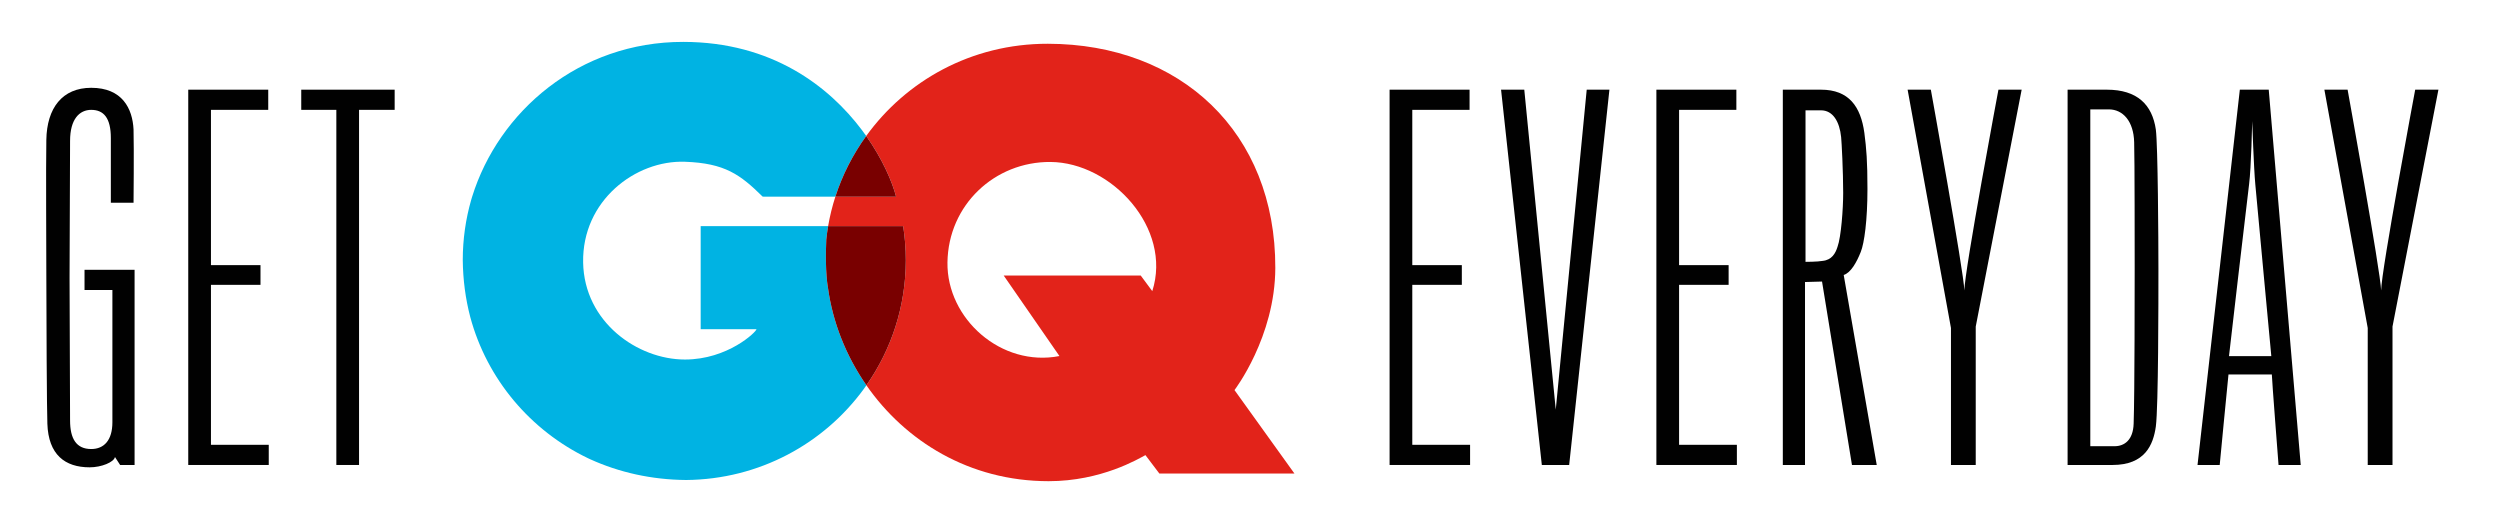 <?xml version="1.0" encoding="utf-8"?>
<!-- Generator: Adobe Illustrator 16.2.1, SVG Export Plug-In . SVG Version: 6.00 Build 0)  -->
<!DOCTYPE svg PUBLIC "-//W3C//DTD SVG 1.1//EN" "http://www.w3.org/Graphics/SVG/1.1/DTD/svg11.dtd">
<svg version="1.1" id="Layer_1" xmlns="http://www.w3.org/2000/svg" xmlns:xlink="http://www.w3.org/1999/xlink" x="0px" y="0px"
   width="561px" height="119px" viewBox="0 0 561 119" enable-background="new 0 0 561 119" xml:space="preserve">
<g>
  <g>
    <path fill="#00B3E3" d="M185.42,53.757c0.104-1.009,0.244-2.012,0.413-3.007h-1.603h-26.999v23.123c0,0,9.715,0,12.525,0
      c0,0.564-6.423,6.805-16.058,6.805c-10.601,0-22.602-8.369-22.843-21.778c-0.249-13.893,11.77-22.996,22.843-22.601
      c8.992,0.32,12.425,2.891,17.443,7.826c0,0,7.251,0.006,14.627,0.012c0.562,0,1.126,0,1.687,0.002
      c1.572-4.869,3.92-9.468,6.922-13.623c-0.309-0.438-0.624-0.877-0.954-1.315c-7.375-9.812-20.185-19.774-40.086-19.8
      c-23.389-0.03-41.437,15.608-47.391,34.747c-0.07,0.231-0.141,0.461-0.208,0.694c-0.003,0.012-0.007,0.023-0.011,0.037
      c-1.225,4.28-1.881,8.8-1.883,13.47c0.044,4.47,0.625,8.749,1.681,12.788c3.757,13.967,13.53,25.492,26.398,31.676
      c0.104,0.049,0.208,0.1,0.313,0.146c0.065,0.033,0.131,0.061,0.197,0.092c6.496,2.955,13.788,4.6,21.537,4.66
      c16.426-0.135,30.951-8.178,39.904-20.479c0.187-0.258,0.364-0.521,0.546-0.779c-4.582-6.596-7.567-14.15-8.617-21.838
      C185.803,64.615,185.077,61.141,185.42,53.757z"/>
    <path fill="#E2231A" d="M277.021,87.533c0,0,9.121-11.902,9.158-27.414c0.073-30.467-21.266-50.253-51.036-50.3
      c-17.246-0.028-31.875,8.389-40.766,20.697c3.685,5.229,5.842,10.286,6.711,13.63c-0.766,0-7.031-0.004-13.633-0.007
      c-0.697,2.155-1.24,4.365-1.623,6.611h16.836c0.389,2.485,0.592,5.033,0.592,7.627c0,10.436-3.273,20.105-8.842,28.076
      c8.671,12.48,23.065,21.523,40.897,21.525c11.834,0.002,20.203-5.049,21.719-5.852l3.133,4.139h30.311L277.021,87.533z
       M258.572,65.33l-2.587-3.494h-30.751l12.504,18.059c-13.014,2.555-25.308-8.346-25.129-21.007
      c0.183-12.937,10.623-22.625,23.109-22.543C249.424,36.436,263.097,51.216,258.572,65.33z"/>
    <path fill="#790000" d="M201.089,44.146c-0.87-3.344-3.026-8.4-6.711-13.63c-3.002,4.155-5.35,8.754-6.922,13.623
      C194.059,44.142,200.324,44.146,201.089,44.146z"/>
    <path fill="#790000" d="M202.67,50.75h-16.836c-0.169,0.995-0.309,1.998-0.413,3.007c-0.344,7.384,0.383,10.858,0.383,10.858
      c1.05,7.688,4.035,15.242,8.617,21.838c5.569-7.971,8.842-17.641,8.842-28.076C203.262,55.783,203.059,53.235,202.67,50.75z"/>
  </g>
  <g>
    <path fill="#010101" d="M26.957,104.342l-1.158-1.791c-0.231,1.158-3.011,2.316-5.674,2.316c-5.559,0-9.264-2.842-9.496-9.789
      c-0.116-2.105-0.231-25.16-0.231-32.951c0-7.79-0.116-24.001,0-30.738c0.116-7.158,3.589-11.686,10.074-11.686
      c6.948,0,9.264,4.632,9.496,9.369c0.116,4.422,0,16.423,0,16.423h-5.095V30.968c0-4.527-1.621-6.316-4.4-6.316
      c-2.663,0-4.748,2.105-4.748,6.947c0,4.843-0.116,25.16-0.116,30.739c0,3.791,0.116,28.318,0.116,32.002
      c0,4.105,1.39,6.422,4.748,6.422c2.895,0,4.748-2,4.748-6V65.076h-6.253v-4.527h11.232v43.793H26.957z"/>
    <path fill="#010101" d="M42.243,104.342V20.124h17.949v4.527H47.338v34.845h11.117v4.422H47.338v35.896h12.97v4.527H42.243z"/>
    <path fill="#010101" d="M80.57,24.651v79.69h-5.095v-79.69h-7.875v-4.527h20.96v4.527H80.57z"/>
    <path fill="#010101" d="M311.824,104.342V20.124h17.948v4.527h-12.854v34.845h11.117v4.422h-11.117v35.896h12.97v4.527H311.824z"
      />
    <path fill="#010101" d="M352.122,104.342h-6.137l-9.148-84.218h5.211l7.063,71.796l6.948-71.796h5.095L352.122,104.342z"/>
    <path fill="#010101" d="M371.692,104.342V20.124h17.948v4.527h-12.854v34.845h11.117v4.422h-11.117v35.896h12.97v4.527H371.692z"
      />
    <path fill="#010101" d="M417.55,56.548c-0.927,2.316-2.2,4.632-3.821,5.159l7.411,42.635h-5.559l-6.716-41.162l-3.821,0.105
      v41.057h-4.979V20.124h8.569c6.253,0,8.916,3.79,9.727,9.686c0.463,3.579,0.695,6.316,0.695,12.632
      C419.056,49.39,418.36,54.548,417.55,56.548z M413.149,30.757c-0.348-3.474-1.853-6-4.516-6h-3.475c0,0,0,31.791,0,34.002
      c0,0,2.663,0,3.821-0.211c2.085-0.21,2.896-1.684,3.358-3.158c0.811-2.21,1.273-8.526,1.273-12.105
      C413.612,38.547,413.266,31.81,413.149,30.757z"/>
    <path fill="#010101" d="M443.355,73.287v31.055h-5.558v-30.74l-9.728-53.478h5.211c0,0,7.411,40.95,7.527,45.058
      c0-4.316,7.643-45.058,7.643-45.058h5.211L443.355,73.287z"/>
    <path fill="#010101" d="M474.043,104.342h-10.074V20.124h8.801c6.832,0,10.19,3.369,11.001,8.948
      c0.463,3.579,0.579,24.844,0.579,31.266c0,7.158,0,30.949-0.579,35.371C483.191,99.814,481.338,104.342,474.043,104.342z
       M479.022,60.232c0-3.158,0-25.159-0.116-28.317c-0.115-4.737-2.547-7.369-5.674-7.369h-4.169v75.585h5.442
      c2.2,0,4.169-1.369,4.285-5.053C479.022,88.445,479.022,63.391,479.022,60.232z"/>
    <path fill="#010101" d="M498.103,104.342h-4.979l9.495-84.218h6.485l7.18,84.218h-4.979c0,0-1.506-19.371-1.506-20.318h-9.727
      C499.955,84.971,498.103,104.342,498.103,104.342z M506.093,41.389c-0.348-3.684-0.695-14.211-0.695-14.211
      s-0.231,10.527-0.694,14.106c-0.348,2.632-4.517,38.528-4.517,38.634h9.496C509.683,79.812,506.324,44.126,506.093,41.389z"/>
    <path fill="#010101" d="M536.877,73.287v31.055h-5.558v-30.74l-9.728-53.478h5.211c0,0,7.411,40.95,7.527,45.058
      c0-4.316,7.643-45.058,7.643-45.058h5.211L536.877,73.287z"/>
  </g>
</g>
</svg>
